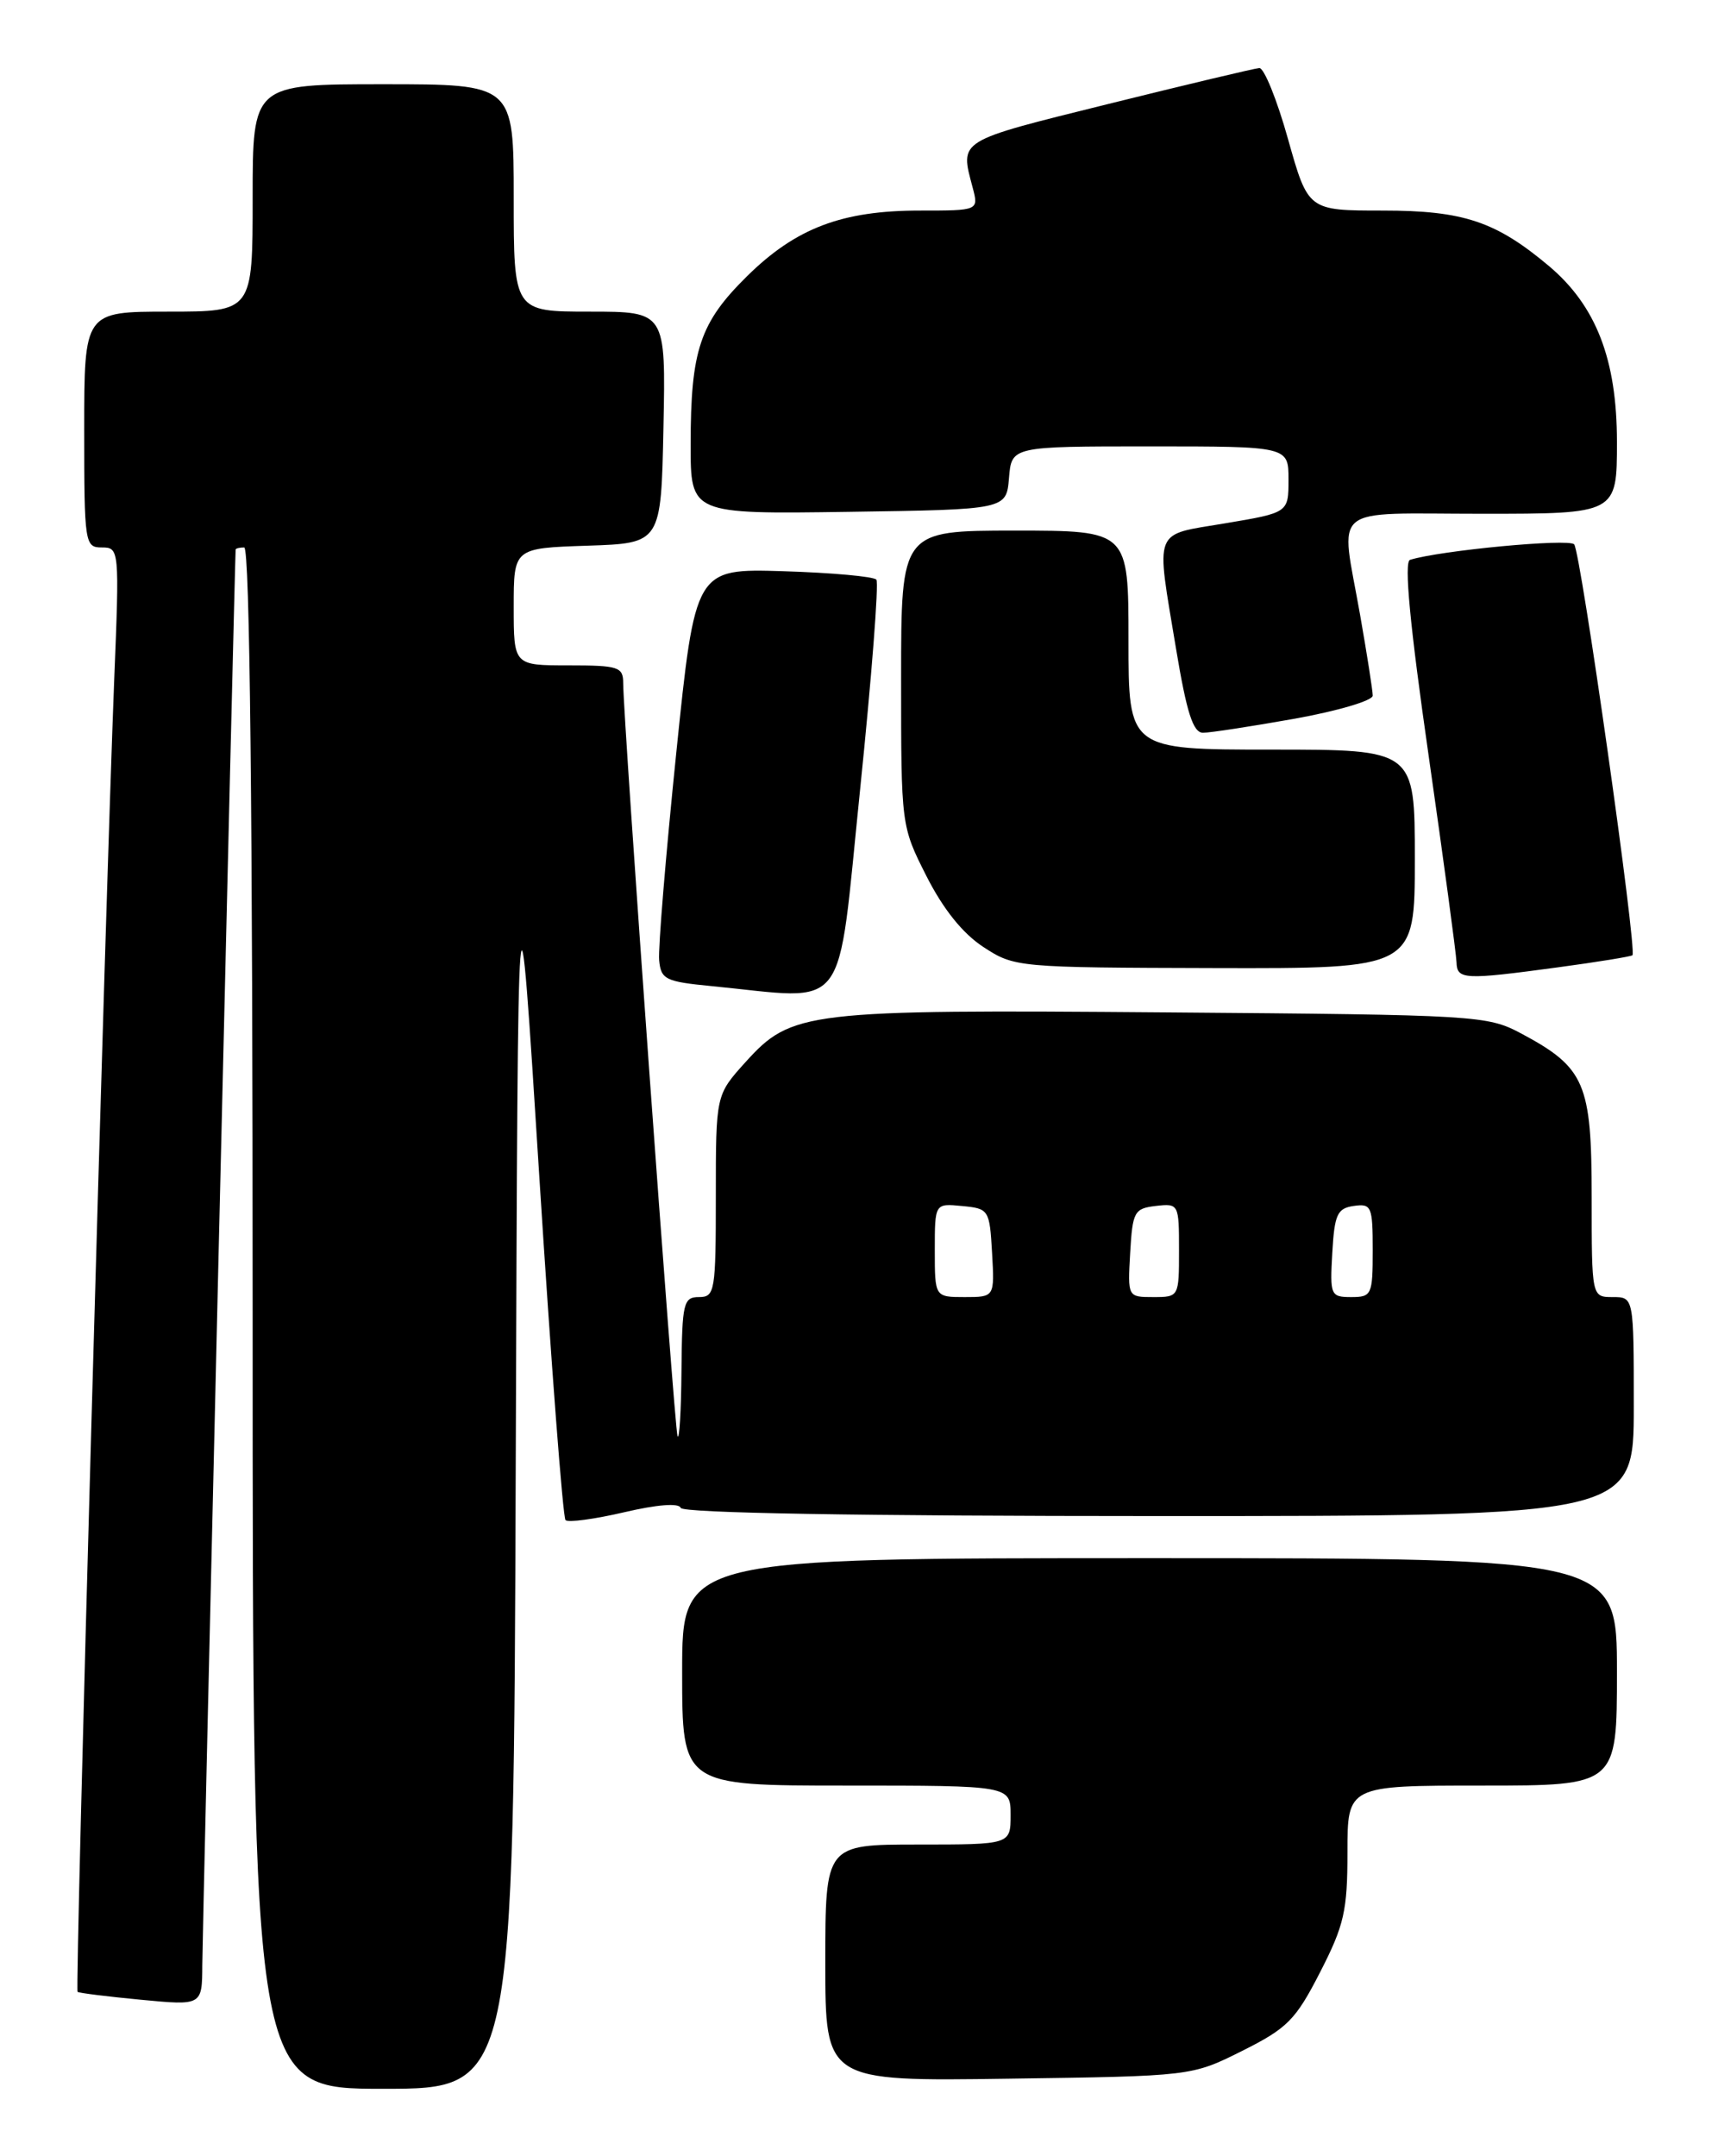 <?xml version="1.0" encoding="UTF-8" standalone="no"?>
<!DOCTYPE svg PUBLIC "-//W3C//DTD SVG 1.1//EN" "http://www.w3.org/Graphics/SVG/1.1/DTD/svg11.dtd" >
<svg xmlns="http://www.w3.org/2000/svg" xmlns:xlink="http://www.w3.org/1999/xlink" version="1.1" viewBox="0 0 204 256">
 <g >
 <path fill="currentColor"
d=" M 61.24 173.75 C 61.50 99.50 61.50 99.50 64.04 139.71 C 65.44 161.82 66.84 180.17 67.15 180.48 C 67.46 180.79 70.59 180.37 74.11 179.55 C 78.03 178.63 80.63 178.43 80.83 179.03 C 81.04 179.64 101.93 180.00 137.58 180.00 C 194.00 180.00 194.00 180.00 194.00 167.00 C 194.00 154.00 194.00 154.00 191.50 154.00 C 189.00 154.00 189.00 154.00 189.00 142.13 C 189.00 128.61 188.21 126.76 180.66 122.72 C 176.60 120.56 175.56 120.49 138.50 120.20 C 95.59 119.86 94.00 120.04 88.50 126.13 C 85.00 130.01 85.00 130.01 85.00 142.00 C 85.00 153.33 84.89 154.00 83.00 154.00 C 81.16 154.00 80.99 154.69 80.92 162.75 C 80.88 167.56 80.67 171.05 80.45 170.50 C 80.08 169.53 74.00 85.38 74.00 81.12 C 74.00 79.18 73.46 79.00 67.50 79.00 C 61.00 79.00 61.00 79.00 61.00 72.04 C 61.00 65.08 61.00 65.08 69.75 64.79 C 78.50 64.50 78.50 64.50 78.78 50.75 C 79.06 37.00 79.06 37.00 70.03 37.00 C 61.00 37.00 61.00 37.00 61.00 23.50 C 61.00 10.00 61.00 10.00 45.50 10.00 C 30.00 10.00 30.00 10.00 30.00 23.50 C 30.00 37.00 30.00 37.00 20.00 37.00 C 10.00 37.00 10.00 37.00 10.00 51.00 C 10.00 64.55 10.07 65.00 12.10 65.00 C 14.16 65.00 14.19 65.22 13.56 80.75 C 12.51 107.06 8.89 236.23 9.21 236.49 C 9.37 236.63 12.76 237.05 16.75 237.43 C 24.00 238.12 24.00 238.12 24.02 233.31 C 24.03 229.82 27.87 66.96 27.98 65.25 C 27.99 65.11 28.45 65.00 29.00 65.00 C 29.66 65.00 30.00 96.17 30.00 156.50 C 30.00 248.00 30.00 248.00 45.49 248.00 C 60.99 248.00 60.99 248.00 61.24 173.75 Z  M 147.50 243.50 C 152.87 240.81 153.84 239.84 156.75 234.16 C 159.61 228.59 160.00 226.87 160.00 219.91 C 160.00 212.00 160.00 212.00 176.00 212.00 C 192.00 212.00 192.00 212.00 192.00 198.50 C 192.00 185.00 192.00 185.00 136.50 185.00 C 81.00 185.00 81.00 185.00 81.00 198.50 C 81.00 212.00 81.00 212.00 100.50 212.00 C 120.00 212.00 120.00 212.00 120.00 215.50 C 120.00 219.00 120.00 219.00 109.00 219.00 C 98.00 219.00 98.00 219.00 98.00 233.05 C 98.00 247.11 98.00 247.11 119.75 246.80 C 141.50 246.50 141.50 246.50 147.50 243.50 Z  M 102.13 93.75 C 103.50 80.41 104.37 69.19 104.06 68.82 C 103.75 68.45 98.79 68.00 93.03 67.82 C 82.55 67.50 82.55 67.50 80.29 89.50 C 79.05 101.60 78.14 112.62 78.27 114.00 C 78.48 116.29 79.01 116.55 84.50 117.08 C 101.04 118.69 99.33 120.95 102.13 93.75 Z  M 185.00 114.85 C 189.68 114.22 193.65 113.57 193.84 113.42 C 194.43 112.95 187.71 65.54 186.92 64.63 C 186.29 63.91 171.04 65.35 167.43 66.47 C 166.70 66.69 167.42 74.28 169.63 89.65 C 171.43 102.22 172.92 113.29 172.95 114.25 C 173.01 116.32 173.84 116.36 185.00 114.85 Z  M 168.00 102.00 C 168.00 89.00 168.00 89.00 151.00 89.00 C 134.00 89.00 134.00 89.00 134.00 76.00 C 134.00 63.00 134.00 63.00 120.50 63.00 C 107.00 63.00 107.00 63.00 107.00 80.53 C 107.00 98.03 107.00 98.07 110.01 104.02 C 111.99 107.93 114.31 110.83 116.76 112.43 C 120.46 114.85 120.78 114.88 144.25 114.94 C 168.00 115.00 168.00 115.00 168.00 102.00 Z  M 153.69 85.34 C 158.81 84.42 163.00 83.19 163.00 82.59 C 163.00 81.99 162.32 77.67 161.50 73.00 C 159.16 59.70 157.58 61.00 176.00 61.00 C 192.00 61.00 192.00 61.00 192.00 52.47 C 192.00 42.68 189.53 36.31 183.92 31.58 C 177.62 26.29 173.77 25.00 164.20 25.00 C 155.33 25.00 155.33 25.00 152.94 16.50 C 151.63 11.82 150.09 8.03 149.53 8.08 C 148.96 8.12 140.85 10.05 131.50 12.37 C 113.57 16.82 113.99 16.57 115.49 22.25 C 116.22 25.00 116.22 25.00 109.23 25.00 C 99.99 25.00 94.52 27.07 88.73 32.77 C 83.11 38.30 82.01 41.56 82.01 52.77 C 82.00 61.04 82.00 61.04 100.75 60.77 C 119.50 60.50 119.50 60.50 119.81 56.75 C 120.12 53.00 120.12 53.00 136.56 53.00 C 153.00 53.00 153.00 53.00 153.00 56.93 C 153.00 60.87 153.00 60.87 145.50 62.13 C 136.81 63.59 137.24 62.50 139.65 77.05 C 140.91 84.62 141.67 87.00 142.85 87.00 C 143.69 87.00 148.57 86.25 153.69 85.34 Z  M 111.00 148.44 C 111.00 142.87 111.00 142.87 114.25 143.19 C 117.42 143.49 117.51 143.63 117.80 148.75 C 118.10 154.00 118.10 154.00 114.55 154.00 C 111.00 154.00 111.00 154.00 111.00 148.44 Z  M 134.20 148.75 C 134.48 143.85 134.69 143.48 137.25 143.18 C 139.96 142.87 140.00 142.95 140.00 148.43 C 140.00 153.97 139.99 154.00 136.95 154.00 C 133.90 154.00 133.90 154.00 134.20 148.75 Z  M 158.20 148.75 C 158.46 144.18 158.79 143.46 160.75 143.18 C 162.85 142.88 163.00 143.23 163.00 148.43 C 163.00 153.74 162.88 154.00 160.45 154.00 C 158.00 154.00 157.91 153.79 158.20 148.75 Z "/>
</g>
</svg>